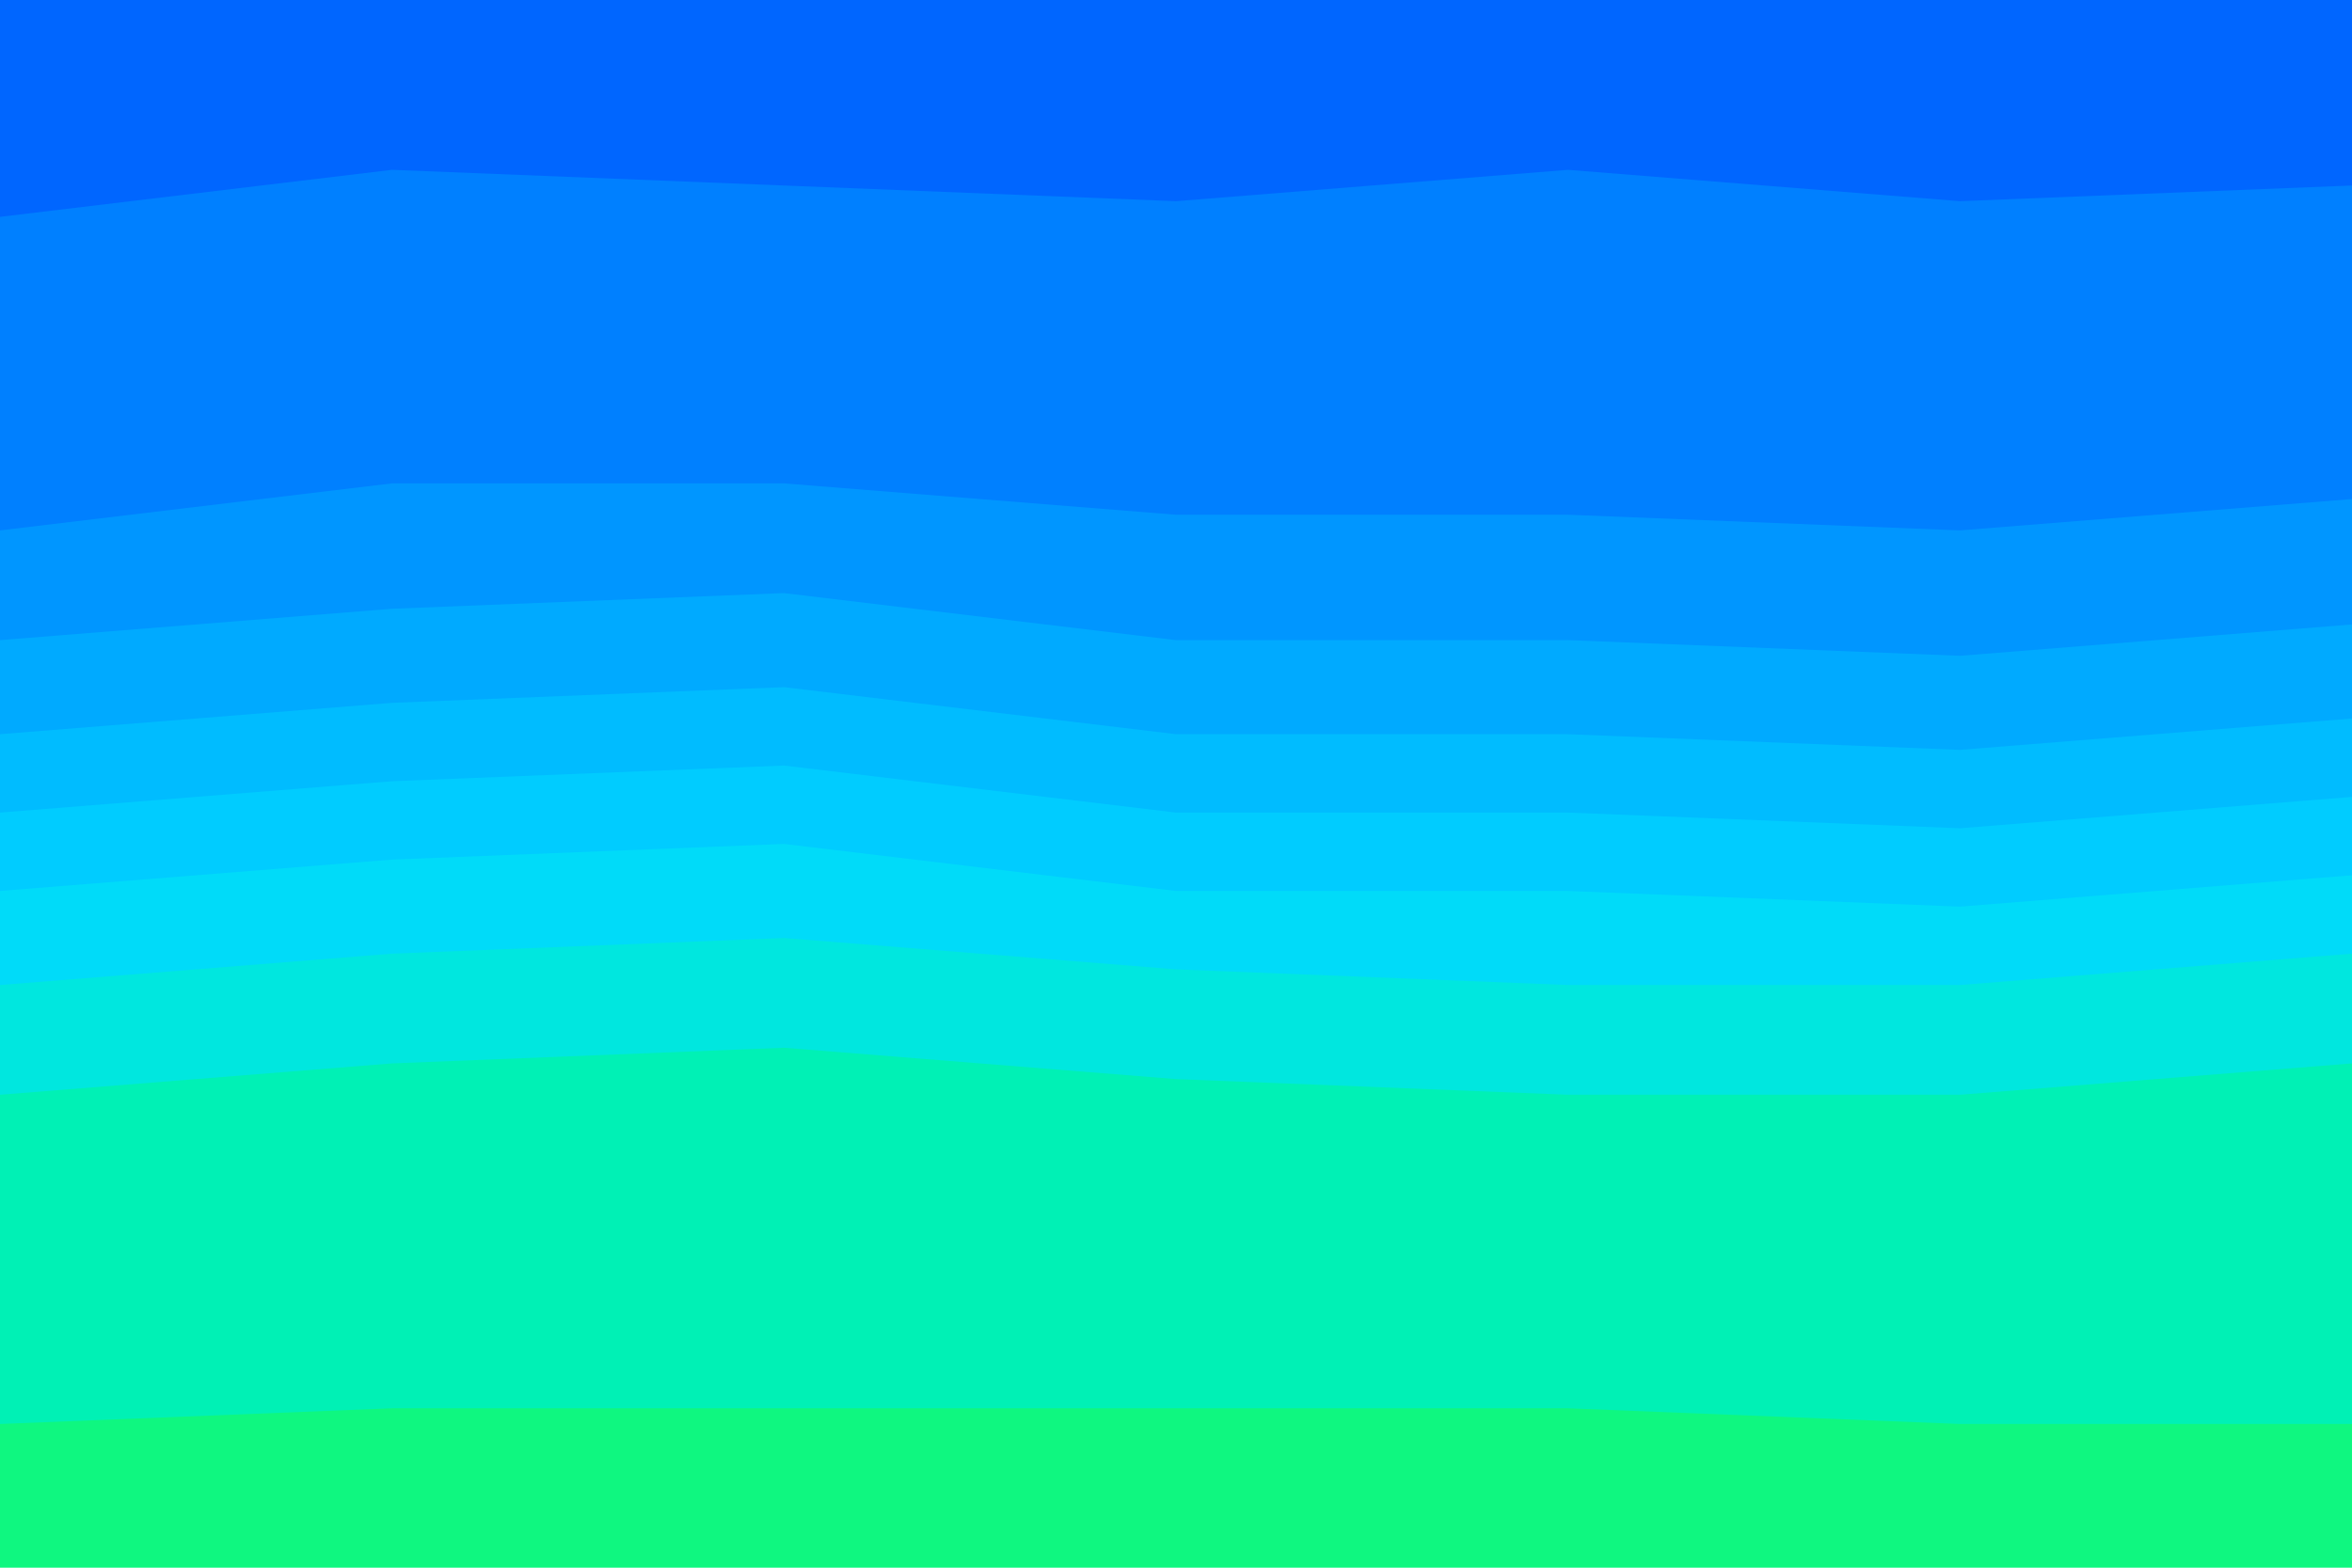 <svg id="visual" viewBox="0 0 900 600" width="900" height="600" xmlns="http://www.w3.org/2000/svg" xmlns:xlink="http://www.w3.org/1999/xlink" version="1.1"><path d="M0 85L150 67L300 73L450 79L600 67L750 79L900 73L900 0L750 0L600 0L450 0L300 0L150 0L0 0Z" fill="#0066ff"></path><path d="M0 205L150 187L300 187L450 199L600 199L750 205L900 193L900 71L750 77L600 65L450 77L300 71L150 65L0 83Z" fill="#0080ff"></path><path d="M0 247L150 235L300 229L450 247L600 247L750 253L900 241L900 191L750 203L600 197L450 197L300 185L150 185L0 203Z" fill="#0096ff"></path><path d="M0 283L150 271L300 265L450 283L600 283L750 289L900 277L900 239L750 251L600 245L450 245L300 227L150 233L0 245Z" fill="#00aaff"></path><path d="M0 313L150 301L300 295L450 313L600 313L750 319L900 307L900 275L750 287L600 281L450 281L300 263L150 269L0 281Z" fill="#00bcff"></path><path d="M0 343L150 331L300 325L450 343L600 343L750 349L900 337L900 305L750 317L600 311L450 311L300 293L150 299L0 311Z" fill="#00ccff"></path><path d="M0 379L150 367L300 361L450 373L600 379L750 379L900 367L900 335L750 347L600 341L450 341L300 323L150 329L0 341Z" fill="#00dbf9"></path><path d="M0 421L150 409L300 403L450 415L600 421L750 421L900 409L900 365L750 377L600 377L450 371L300 359L150 365L0 377Z" fill="#00e7df"></path><path d="M0 547L150 541L300 541L450 541L600 541L750 547L900 547L900 407L750 419L600 419L450 413L300 401L150 407L0 419Z" fill="#00f1b5"></path><path d="M0 601L150 601L300 601L450 601L600 601L750 601L900 601L900 545L750 545L600 539L450 539L300 539L150 539L0 545Z" fill="#0ff780"></path></svg>